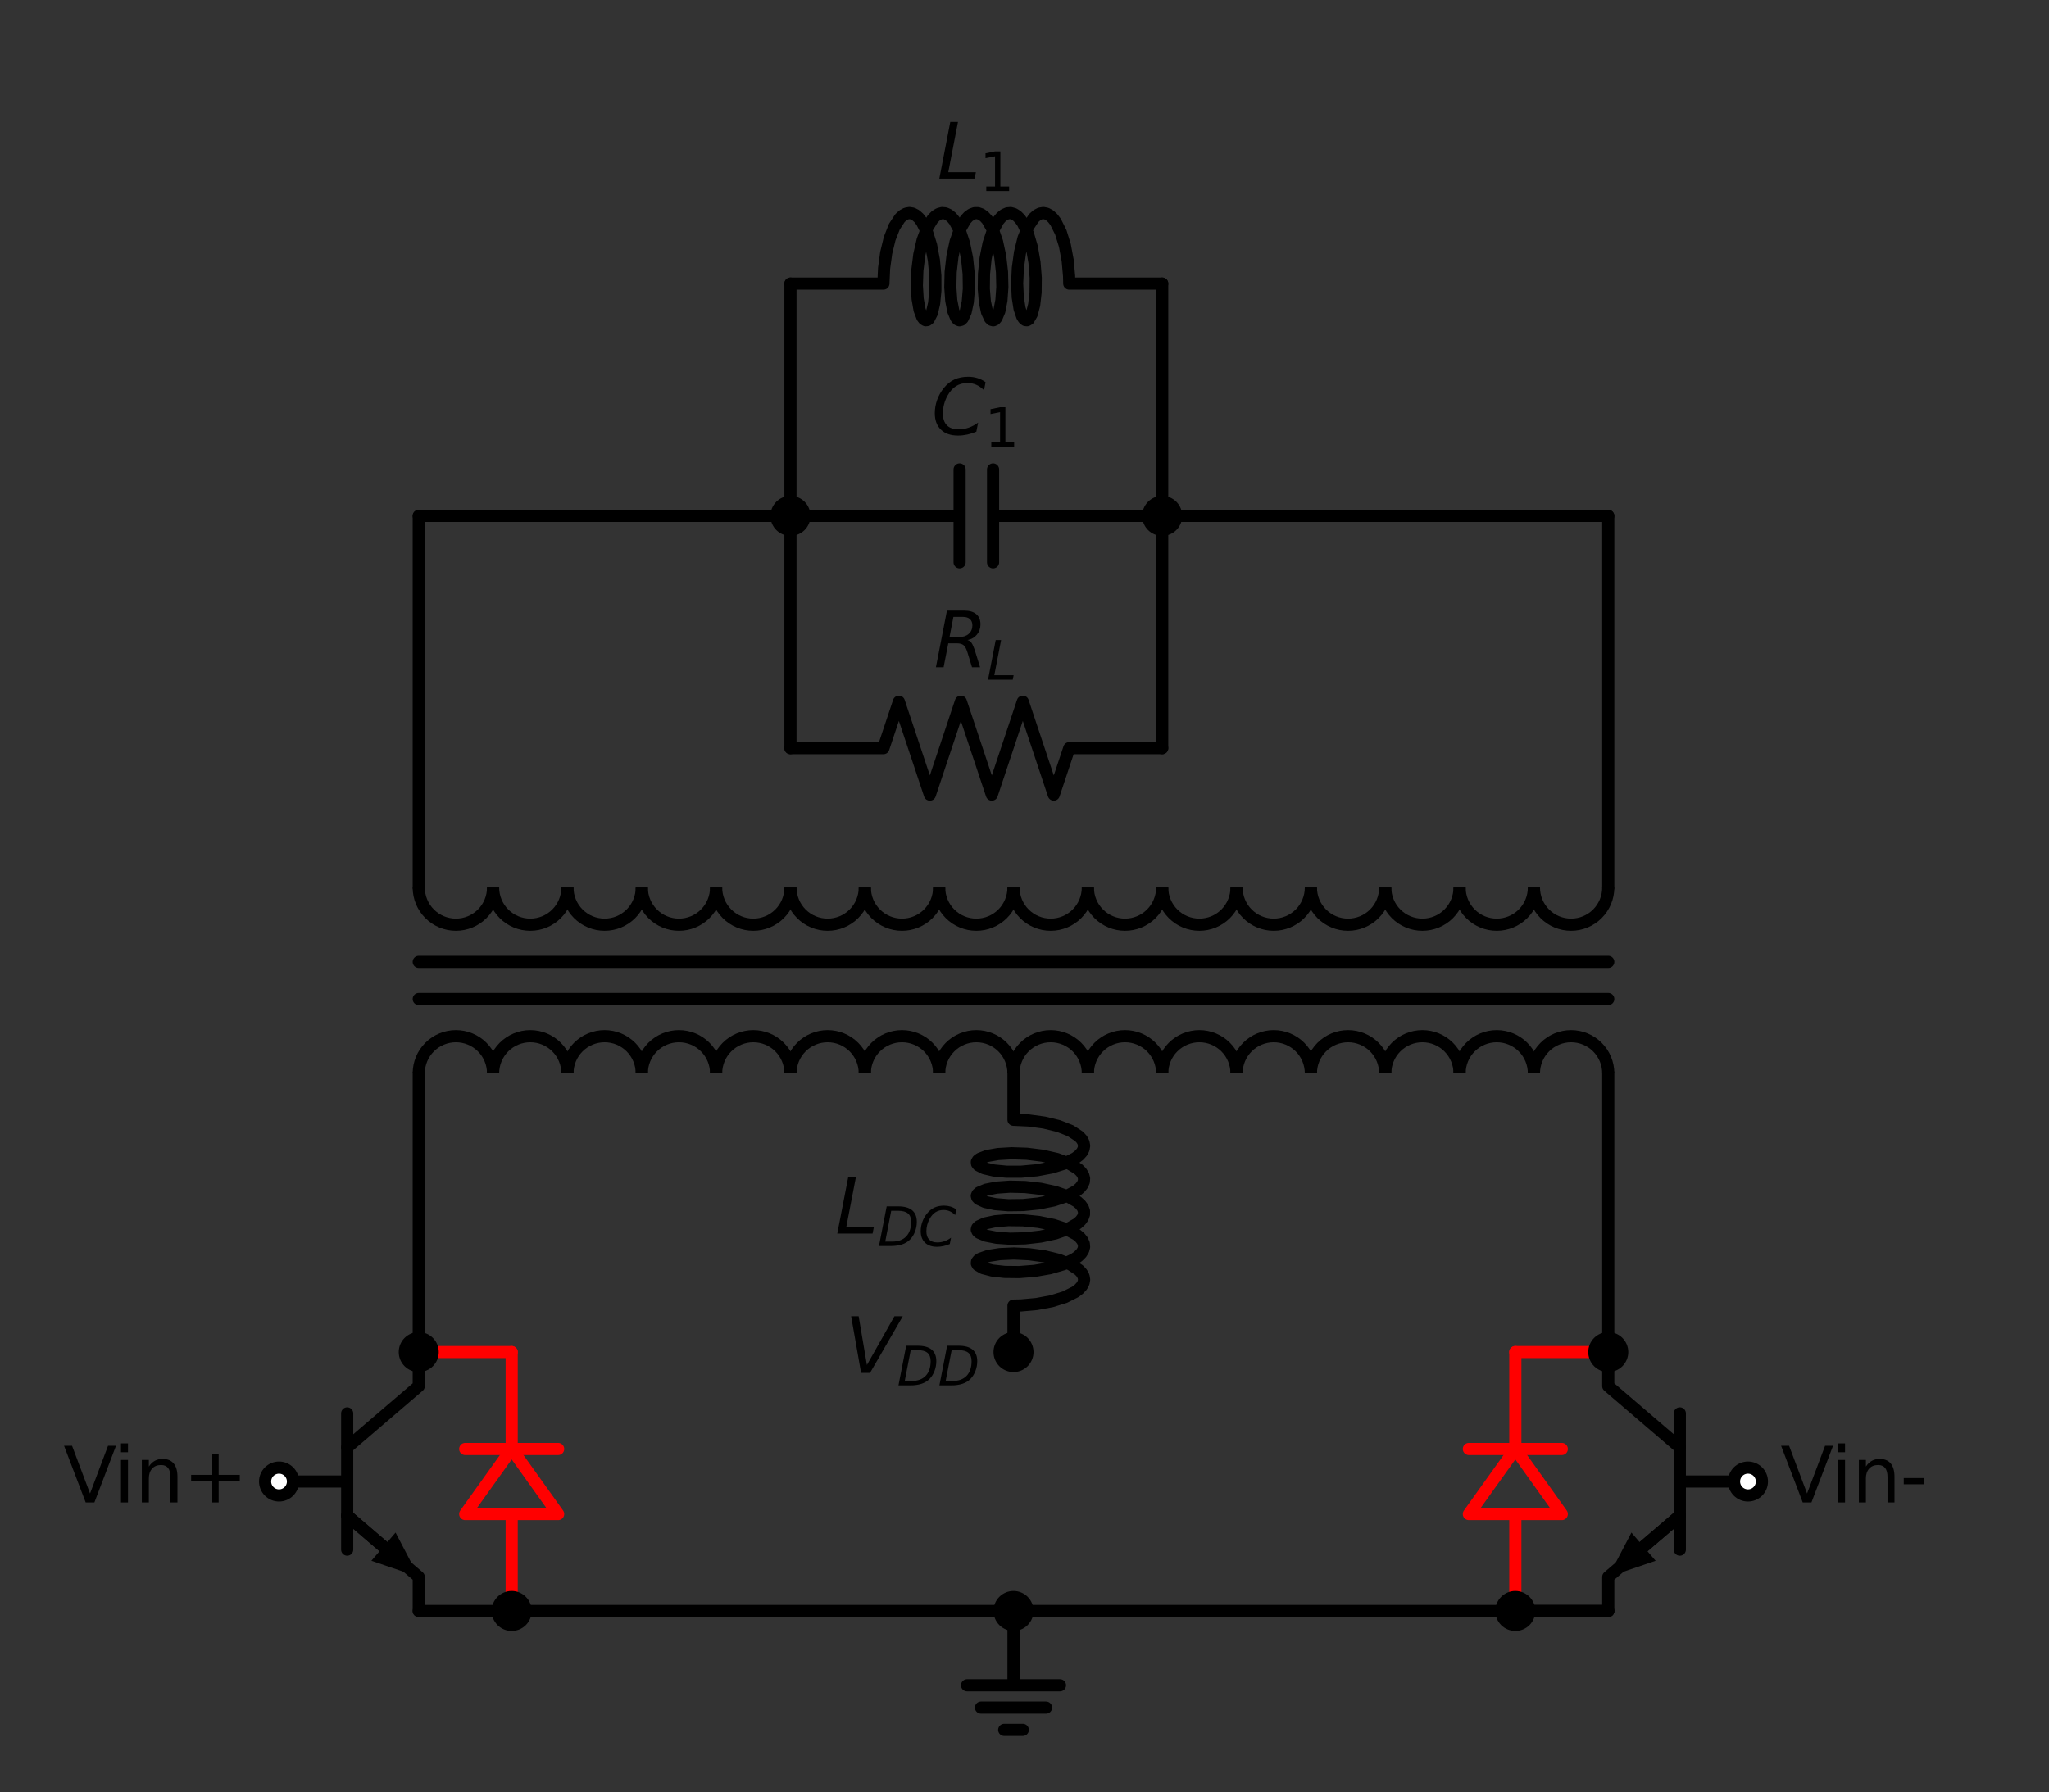 <?xml version="1.0" encoding="utf-8" standalone="no"?>
<!DOCTYPE svg PUBLIC "-//W3C//DTD SVG 1.1//EN"
  "http://www.w3.org/Graphics/SVG/1.1/DTD/svg11.dtd">
<svg xmlns:xlink="http://www.w3.org/1999/xlink" width="337.342pt" height="295.137pt" viewBox="0 0 337.342 295.137" xmlns="http://www.w3.org/2000/svg" version="1.1">
 <rect x="0" y="0" width="337.342" height="295.137" fill="#333333" stroke="none"/>
 <defs>
  <style type="text/css">*{stroke-linejoin: round; stroke-linecap: butt}</style>
 </defs>
 <g id="figure_1">
  <g id="patch_1">
   <path d="M 0 295.137 
L 337.342 295.137 
L 337.342 0 
L 0 0 
L 0 295.137 
z
" style="fill: none"/>
  </g>
  <g id="axes_1">
   <g id="patch_2">
    <path d="M 81.181 176.757 
C 81.181 175.135 80.535 173.577 79.388 172.43 
C 78.241 171.282 76.683 170.637 75.061 170.637 
C 73.438 170.637 71.88 171.282 70.733 172.43 
C 69.586 173.577 68.941 175.135 68.941 176.757 
" clip-path="url(#p45e9ea3344)" style="fill: none; stroke: #000000; stroke-width: 2; stroke-linejoin: miter"/>
   </g>
   <g id="patch_3">
    <path d="M 93.421 176.757 
C 93.421 175.135 92.775 173.577 91.628 172.43 
C 90.481 171.282 88.923 170.637 87.301 170.637 
C 85.678 170.637 84.12 171.282 82.973 172.43 
C 81.826 173.577 81.181 175.135 81.181 176.757 
" clip-path="url(#p45e9ea3344)" style="fill: none; stroke: #000000; stroke-width: 2; stroke-linejoin: miter"/>
   </g>
   <g id="patch_4">
    <path d="M 105.661 176.757 
C 105.661 175.135 105.015 173.577 103.868 172.43 
C 102.721 171.282 101.163 170.637 99.541 170.637 
C 97.918 170.637 96.36 171.282 95.213 172.43 
C 94.066 173.577 93.421 175.135 93.421 176.757 
" clip-path="url(#p45e9ea3344)" style="fill: none; stroke: #000000; stroke-width: 2; stroke-linejoin: miter"/>
   </g>
   <g id="patch_5">
    <path d="M 117.901 176.757 
C 117.901 175.135 117.255 173.577 116.108 172.43 
C 114.961 171.282 113.403 170.637 111.781 170.637 
C 110.158 170.637 108.6 171.282 107.453 172.43 
C 106.306 173.577 105.661 175.135 105.661 176.757 
" clip-path="url(#p45e9ea3344)" style="fill: none; stroke: #000000; stroke-width: 2; stroke-linejoin: miter"/>
   </g>
   <g id="patch_6">
    <path d="M 130.141 176.757 
C 130.141 175.135 129.495 173.577 128.348 172.43 
C 127.201 171.282 125.643 170.637 124.021 170.637 
C 122.398 170.637 120.84 171.282 119.693 172.43 
C 118.546 173.577 117.901 175.135 117.901 176.757 
" clip-path="url(#p45e9ea3344)" style="fill: none; stroke: #000000; stroke-width: 2; stroke-linejoin: miter"/>
   </g>
   <g id="patch_7">
    <path d="M 142.381 176.757 
C 142.381 175.135 141.735 173.577 140.588 172.43 
C 139.441 171.282 137.883 170.637 136.261 170.637 
C 134.638 170.637 133.08 171.282 131.933 172.43 
C 130.786 173.577 130.141 175.135 130.141 176.757 
" clip-path="url(#p45e9ea3344)" style="fill: none; stroke: #000000; stroke-width: 2; stroke-linejoin: miter"/>
   </g>
   <g id="patch_8">
    <path d="M 154.621 176.757 
C 154.621 175.135 153.975 173.577 152.828 172.43 
C 151.681 171.282 150.123 170.637 148.501 170.637 
C 146.878 170.637 145.32 171.282 144.173 172.43 
C 143.026 173.577 142.381 175.135 142.381 176.757 
" clip-path="url(#p45e9ea3344)" style="fill: none; stroke: #000000; stroke-width: 2; stroke-linejoin: miter"/>
   </g>
   <g id="patch_9">
    <path d="M 166.861 176.757 
C 166.861 175.135 166.215 173.577 165.068 172.43 
C 163.921 171.282 162.363 170.637 160.741 170.637 
C 159.118 170.637 157.56 171.282 156.413 172.43 
C 155.266 173.577 154.621 175.135 154.621 176.757 
" clip-path="url(#p45e9ea3344)" style="fill: none; stroke: #000000; stroke-width: 2; stroke-linejoin: miter"/>
   </g>
   <g id="patch_10">
    <path d="M 179.101 176.757 
C 179.101 175.135 178.455 173.577 177.308 172.43 
C 176.161 171.282 174.603 170.637 172.981 170.637 
C 171.358 170.637 169.8 171.282 168.653 172.43 
C 167.506 173.577 166.861 175.135 166.861 176.757 
" clip-path="url(#p45e9ea3344)" style="fill: none; stroke: #000000; stroke-width: 2; stroke-linejoin: miter"/>
   </g>
   <g id="patch_11">
    <path d="M 191.341 176.757 
C 191.341 175.135 190.695 173.577 189.548 172.43 
C 188.401 171.282 186.843 170.637 185.221 170.637 
C 183.598 170.637 182.04 171.282 180.893 172.43 
C 179.746 173.577 179.101 175.135 179.101 176.757 
" clip-path="url(#p45e9ea3344)" style="fill: none; stroke: #000000; stroke-width: 2; stroke-linejoin: miter"/>
   </g>
   <g id="patch_12">
    <path d="M 203.581 176.757 
C 203.581 175.135 202.935 173.577 201.788 172.43 
C 200.641 171.282 199.083 170.637 197.461 170.637 
C 195.838 170.637 194.28 171.282 193.133 172.43 
C 191.986 173.577 191.341 175.135 191.341 176.757 
" clip-path="url(#p45e9ea3344)" style="fill: none; stroke: #000000; stroke-width: 2; stroke-linejoin: miter"/>
   </g>
   <g id="patch_13">
    <path d="M 215.821 176.757 
C 215.821 175.135 215.175 173.577 214.028 172.43 
C 212.881 171.282 211.323 170.637 209.701 170.637 
C 208.078 170.637 206.52 171.282 205.373 172.43 
C 204.226 173.577 203.581 175.135 203.581 176.757 
" clip-path="url(#p45e9ea3344)" style="fill: none; stroke: #000000; stroke-width: 2; stroke-linejoin: miter"/>
   </g>
   <g id="patch_14">
    <path d="M 228.061 176.757 
C 228.061 175.135 227.415 173.577 226.268 172.43 
C 225.121 171.282 223.563 170.637 221.941 170.637 
C 220.318 170.637 218.76 171.282 217.613 172.43 
C 216.466 173.577 215.821 175.135 215.821 176.757 
" clip-path="url(#p45e9ea3344)" style="fill: none; stroke: #000000; stroke-width: 2; stroke-linejoin: miter"/>
   </g>
   <g id="patch_15">
    <path d="M 240.301 176.757 
C 240.301 175.135 239.655 173.577 238.508 172.43 
C 237.361 171.282 235.803 170.637 234.181 170.637 
C 232.558 170.637 231 171.282 229.853 172.43 
C 228.706 173.577 228.061 175.135 228.061 176.757 
" clip-path="url(#p45e9ea3344)" style="fill: none; stroke: #000000; stroke-width: 2; stroke-linejoin: miter"/>
   </g>
   <g id="patch_16">
    <path d="M 252.541 176.757 
C 252.541 175.135 251.895 173.577 250.748 172.43 
C 249.601 171.282 248.043 170.637 246.421 170.637 
C 244.798 170.637 243.24 171.282 242.093 172.43 
C 240.946 173.577 240.301 175.135 240.301 176.757 
" clip-path="url(#p45e9ea3344)" style="fill: none; stroke: #000000; stroke-width: 2; stroke-linejoin: miter"/>
   </g>
   <g id="patch_17">
    <path d="M 264.781 176.757 
C 264.781 175.135 264.135 173.577 262.988 172.43 
C 261.841 171.282 260.283 170.637 258.661 170.637 
C 257.038 170.637 255.48 171.282 254.333 172.43 
C 253.186 173.577 252.541 175.135 252.541 176.757 
" clip-path="url(#p45e9ea3344)" style="fill: none; stroke: #000000; stroke-width: 2; stroke-linejoin: miter"/>
   </g>
   <g id="patch_18">
    <path d="M 68.941 146.157 
C 68.941 147.78 69.586 149.337 70.733 150.485 
C 71.88 151.632 73.438 152.277 75.061 152.277 
C 76.683 152.277 78.241 151.632 79.388 150.485 
C 80.535 149.337 81.181 147.78 81.181 146.157 
" clip-path="url(#p45e9ea3344)" style="fill: none; stroke: #000000; stroke-width: 2; stroke-linejoin: miter"/>
   </g>
   <g id="patch_19">
    <path d="M 81.181 146.157 
C 81.181 147.78 81.826 149.337 82.973 150.485 
C 84.12 151.632 85.678 152.277 87.301 152.277 
C 88.923 152.277 90.481 151.632 91.628 150.485 
C 92.775 149.337 93.421 147.78 93.421 146.157 
" clip-path="url(#p45e9ea3344)" style="fill: none; stroke: #000000; stroke-width: 2; stroke-linejoin: miter"/>
   </g>
   <g id="patch_20">
    <path d="M 93.421 146.157 
C 93.421 147.78 94.066 149.337 95.213 150.485 
C 96.36 151.632 97.918 152.277 99.541 152.277 
C 101.163 152.277 102.721 151.632 103.868 150.485 
C 105.015 149.337 105.661 147.78 105.661 146.157 
" clip-path="url(#p45e9ea3344)" style="fill: none; stroke: #000000; stroke-width: 2; stroke-linejoin: miter"/>
   </g>
   <g id="patch_21">
    <path d="M 105.661 146.157 
C 105.661 147.78 106.306 149.337 107.453 150.485 
C 108.6 151.632 110.158 152.277 111.781 152.277 
C 113.403 152.277 114.961 151.632 116.108 150.485 
C 117.255 149.337 117.901 147.78 117.901 146.157 
" clip-path="url(#p45e9ea3344)" style="fill: none; stroke: #000000; stroke-width: 2; stroke-linejoin: miter"/>
   </g>
   <g id="patch_22">
    <path d="M 117.901 146.157 
C 117.901 147.78 118.546 149.337 119.693 150.485 
C 120.84 151.632 122.398 152.277 124.021 152.277 
C 125.643 152.277 127.201 151.632 128.348 150.485 
C 129.495 149.337 130.141 147.78 130.141 146.157 
" clip-path="url(#p45e9ea3344)" style="fill: none; stroke: #000000; stroke-width: 2; stroke-linejoin: miter"/>
   </g>
   <g id="patch_23">
    <path d="M 130.141 146.157 
C 130.141 147.78 130.786 149.337 131.933 150.485 
C 133.08 151.632 134.638 152.277 136.261 152.277 
C 137.883 152.277 139.441 151.632 140.588 150.485 
C 141.735 149.337 142.381 147.78 142.381 146.157 
" clip-path="url(#p45e9ea3344)" style="fill: none; stroke: #000000; stroke-width: 2; stroke-linejoin: miter"/>
   </g>
   <g id="patch_24">
    <path d="M 142.381 146.157 
C 142.381 147.78 143.026 149.337 144.173 150.485 
C 145.32 151.632 146.878 152.277 148.501 152.277 
C 150.123 152.277 151.681 151.632 152.828 150.485 
C 153.975 149.337 154.621 147.78 154.621 146.157 
" clip-path="url(#p45e9ea3344)" style="fill: none; stroke: #000000; stroke-width: 2; stroke-linejoin: miter"/>
   </g>
   <g id="patch_25">
    <path d="M 154.621 146.157 
C 154.621 147.78 155.266 149.337 156.413 150.485 
C 157.56 151.632 159.118 152.277 160.741 152.277 
C 162.363 152.277 163.921 151.632 165.068 150.485 
C 166.215 149.337 166.861 147.78 166.861 146.157 
" clip-path="url(#p45e9ea3344)" style="fill: none; stroke: #000000; stroke-width: 2; stroke-linejoin: miter"/>
   </g>
   <g id="patch_26">
    <path d="M 166.861 146.157 
C 166.861 147.78 167.506 149.337 168.653 150.485 
C 169.8 151.632 171.358 152.277 172.981 152.277 
C 174.603 152.277 176.161 151.632 177.308 150.485 
C 178.455 149.337 179.101 147.78 179.101 146.157 
" clip-path="url(#p45e9ea3344)" style="fill: none; stroke: #000000; stroke-width: 2; stroke-linejoin: miter"/>
   </g>
   <g id="patch_27">
    <path d="M 179.101 146.157 
C 179.101 147.78 179.746 149.337 180.893 150.485 
C 182.04 151.632 183.598 152.277 185.221 152.277 
C 186.843 152.277 188.401 151.632 189.548 150.485 
C 190.695 149.337 191.341 147.78 191.341 146.157 
" clip-path="url(#p45e9ea3344)" style="fill: none; stroke: #000000; stroke-width: 2; stroke-linejoin: miter"/>
   </g>
   <g id="patch_28">
    <path d="M 191.341 146.157 
C 191.341 147.78 191.986 149.337 193.133 150.485 
C 194.28 151.632 195.838 152.277 197.461 152.277 
C 199.083 152.277 200.641 151.632 201.788 150.485 
C 202.935 149.337 203.581 147.78 203.581 146.157 
" clip-path="url(#p45e9ea3344)" style="fill: none; stroke: #000000; stroke-width: 2; stroke-linejoin: miter"/>
   </g>
   <g id="patch_29">
    <path d="M 203.581 146.157 
C 203.581 147.78 204.226 149.337 205.373 150.485 
C 206.52 151.632 208.078 152.277 209.701 152.277 
C 211.323 152.277 212.881 151.632 214.028 150.485 
C 215.175 149.337 215.821 147.78 215.821 146.157 
" clip-path="url(#p45e9ea3344)" style="fill: none; stroke: #000000; stroke-width: 2; stroke-linejoin: miter"/>
   </g>
   <g id="patch_30">
    <path d="M 215.821 146.157 
C 215.821 147.78 216.466 149.337 217.613 150.485 
C 218.76 151.632 220.318 152.277 221.941 152.277 
C 223.563 152.277 225.121 151.632 226.268 150.485 
C 227.415 149.337 228.061 147.78 228.061 146.157 
" clip-path="url(#p45e9ea3344)" style="fill: none; stroke: #000000; stroke-width: 2; stroke-linejoin: miter"/>
   </g>
   <g id="patch_31">
    <path d="M 228.061 146.157 
C 228.061 147.78 228.706 149.337 229.853 150.485 
C 231 151.632 232.558 152.277 234.181 152.277 
C 235.803 152.277 237.361 151.632 238.508 150.485 
C 239.655 149.337 240.301 147.78 240.301 146.157 
" clip-path="url(#p45e9ea3344)" style="fill: none; stroke: #000000; stroke-width: 2; stroke-linejoin: miter"/>
   </g>
   <g id="patch_32">
    <path d="M 240.301 146.157 
C 240.301 147.78 240.946 149.337 242.093 150.485 
C 243.24 151.632 244.798 152.277 246.421 152.277 
C 248.043 152.277 249.601 151.632 250.748 150.485 
C 251.895 149.337 252.541 147.78 252.541 146.157 
" clip-path="url(#p45e9ea3344)" style="fill: none; stroke: #000000; stroke-width: 2; stroke-linejoin: miter"/>
   </g>
   <g id="patch_33">
    <path d="M 252.541 146.157 
C 252.541 147.78 253.186 149.337 254.333 150.485 
C 255.48 151.632 257.038 152.277 258.661 152.277 
C 260.283 152.277 261.841 151.632 262.988 150.485 
C 264.135 149.337 264.781 147.78 264.781 146.157 
" clip-path="url(#p45e9ea3344)" style="fill: none; stroke: #000000; stroke-width: 2; stroke-linejoin: miter"/>
   </g>
   <g id="patch_34">
    <path d="M 241.831 249.33 
L 249.481 238.62 
L 257.131 249.33 
L 241.831 249.33 
z
" clip-path="url(#p45e9ea3344)" style="fill: none; stroke: #ff0000; stroke-width: 2; stroke-linecap: round"/>
   </g>
   <g id="patch_35">
    <path d="M 76.591 249.33 
L 84.241 238.62 
L 91.891 249.33 
L 76.591 249.33 
z
" clip-path="url(#p45e9ea3344)" style="fill: none; stroke: #ff0000; stroke-width: 2; stroke-linecap: round"/>
   </g>
   <g id="line2d_1">
    <path d="M 68.941 164.517 
L 264.781 164.517 
" clip-path="url(#p45e9ea3344)" style="fill: none; stroke: #000000; stroke-width: 2; stroke-linecap: round"/>
   </g>
   <g id="line2d_2">
    <path d="M 68.941 158.397 
L 264.781 158.397 
" clip-path="url(#p45e9ea3344)" style="fill: none; stroke: #000000; stroke-width: 2; stroke-linecap: round"/>
   </g>
   <g id="line2d_3">
    <path d="M 68.941 146.157 
L 68.941 115.557 
L 68.941 84.957 
" clip-path="url(#p45e9ea3344)" style="fill: none; stroke: #000000; stroke-width: 2; stroke-linecap: round"/>
   </g>
   <g id="line2d_4">
    <path d="M 68.941 84.957 
L 99.541 84.957 
L 130.141 84.957 
" clip-path="url(#p45e9ea3344)" style="fill: none; stroke: #000000; stroke-width: 2; stroke-linecap: round"/>
   </g>
   <g id="line2d_5">
    <path d="M 130.141 84.957 
L 157.987 84.957 
M 157.987 77.307 
L 157.987 92.607 
M 163.495 77.307 
L 163.495 92.607 
M 163.495 84.957 
L 191.341 84.957 
" clip-path="url(#p45e9ea3344)" style="fill: none; stroke: #000000; stroke-width: 2; stroke-linecap: round"/>
   </g>
   <g id="line2d_6">
    <path d="M 130.141 84.957 
L 130.141 65.832 
L 130.141 46.707 
" clip-path="url(#p45e9ea3344)" style="fill: none; stroke: #000000; stroke-width: 2; stroke-linecap: round"/>
   </g>
   <g id="line2d_7">
    <path d="M 130.141 46.707 
L 145.441 46.707 
L 145.555 44.187 
L 145.901 41.645 
L 146.473 39.293 
L 147.242 37.329 
L 148.167 35.918 
L 148.67 35.458 
L 149.191 35.177 
L 149.72 35.08 
L 150.249 35.169 
L 150.77 35.443 
L 151.274 35.895 
L 151.754 36.516 
L 152.61 38.211 
L 153.29 40.383 
L 153.755 42.852 
L 153.99 45.411 
L 153.996 47.844 
L 153.793 49.947 
L 153.42 51.545 
L 152.93 52.503 
L 152.66 52.715 
L 152.384 52.741 
L 152.112 52.581 
L 151.851 52.239 
L 151.396 51.039 
L 151.079 49.241 
L 150.947 46.997 
L 151.034 44.495 
L 151.352 41.944 
L 151.898 39.558 
L 152.646 37.538 
L 153.555 36.053 
L 154.053 35.552 
L 154.57 35.228 
L 155.098 35.086 
L 155.627 35.131 
L 156.151 35.361 
L 156.66 35.771 
L 157.146 36.353 
L 158.021 37.979 
L 158.724 40.104 
L 159.217 42.548 
L 159.479 45.107 
L 159.512 47.566 
L 159.332 49.719 
L 158.977 51.385 
L 158.497 52.425 
L 158.23 52.681 
L 157.955 52.752 
L 157.681 52.636 
L 157.417 52.337 
L 156.949 51.216 
L 156.613 49.483 
L 156.457 47.284 
L 156.516 44.801 
L 156.807 42.245 
L 157.326 39.828 
L 158.052 37.755 
L 158.944 36.198 
L 159.436 35.657 
L 159.95 35.289 
L 160.476 35.103 
L 161.006 35.103 
L 161.532 35.289 
L 162.045 35.657 
L 162.537 36.198 
L 163.43 37.755 
L 164.155 39.828 
L 164.674 42.245 
L 164.965 44.801 
L 165.024 47.284 
L 164.869 49.483 
L 164.532 51.216 
L 164.064 52.337 
L 163.8 52.636 
L 163.526 52.752 
L 163.251 52.681 
L 162.984 52.425 
L 162.504 51.385 
L 162.149 49.719 
L 161.97 47.566 
L 162.002 45.107 
L 162.265 42.548 
L 162.757 40.104 
L 163.46 37.979 
L 164.335 36.353 
L 164.821 35.771 
L 165.33 35.361 
L 165.854 35.131 
L 166.384 35.086 
L 166.911 35.228 
L 167.428 35.552 
L 167.926 36.053 
L 168.398 36.72 
L 169.232 38.491 
L 169.883 40.717 
L 170.317 43.212 
L 170.519 45.765 
L 170.494 48.164 
L 170.264 50.206 
L 169.871 51.721 
L 169.369 52.581 
L 169.097 52.741 
L 168.822 52.715 
L 168.552 52.503 
L 168.295 52.111 
L 167.856 50.819 
L 167.563 48.948 
L 167.46 46.656 
L 167.579 44.134 
L 167.93 41.593 
L 168.506 39.248 
L 169.28 37.294 
L 170.207 35.895 
L 170.712 35.443 
L 171.232 35.169 
L 171.762 35.08 
L 172.29 35.177 
L 172.811 35.458 
L 173.314 35.918 
L 173.793 36.546 
L 174.646 38.252 
L 175.321 40.433 
L 175.782 42.906 
L 176.012 45.464 
L 176.041 46.707 
L 191.341 46.707 
L 191.341 46.707 
" clip-path="url(#p45e9ea3344)" style="fill: none; stroke: #000000; stroke-width: 2; stroke-linecap: round"/>
   </g>
   <g id="line2d_8">
    <path d="M 191.341 46.707 
L 191.341 65.832 
L 191.341 84.957 
" clip-path="url(#p45e9ea3344)" style="fill: none; stroke: #000000; stroke-width: 2; stroke-linecap: round"/>
   </g>
   <g id="line2d_9">
    <path d="M 130.141 84.957 
L 130.141 104.082 
L 130.141 123.207 
" clip-path="url(#p45e9ea3344)" style="fill: none; stroke: #000000; stroke-width: 2; stroke-linecap: round"/>
   </g>
   <g id="line2d_10">
    <path d="M 130.141 123.207 
L 145.441 123.207 
L 147.991 115.557 
L 153.091 130.857 
L 158.191 115.557 
L 163.291 130.857 
L 168.391 115.557 
L 173.491 130.857 
L 176.041 123.207 
L 191.341 123.207 
" clip-path="url(#p45e9ea3344)" style="fill: none; stroke: #000000; stroke-width: 2; stroke-linecap: round"/>
   </g>
   <g id="line2d_11">
    <path d="M 191.341 123.207 
L 191.341 104.082 
L 191.341 84.957 
" clip-path="url(#p45e9ea3344)" style="fill: none; stroke: #000000; stroke-width: 2; stroke-linecap: round"/>
   </g>
   <g id="line2d_12">
    <path d="M 191.341 84.957 
L 228.061 84.957 
L 264.781 84.957 
" clip-path="url(#p45e9ea3344)" style="fill: none; stroke: #000000; stroke-width: 2; stroke-linecap: round"/>
   </g>
   <g id="line2d_13">
    <path d="M 264.781 84.957 
L 264.781 115.557 
L 264.781 146.157 
" clip-path="url(#p45e9ea3344)" style="fill: none; stroke: #000000; stroke-width: 2; stroke-linecap: round"/>
   </g>
   <g id="line2d_14">
    <path d="M 166.861 176.757 
L 166.861 184.407 
L 169.38 184.521 
L 171.922 184.868 
L 174.274 185.439 
L 176.238 186.209 
L 177.65 187.133 
L 178.109 187.637 
L 178.391 188.157 
L 178.488 188.686 
L 178.398 189.215 
L 178.125 189.736 
L 177.673 190.24 
L 177.051 190.72 
L 175.357 191.577 
L 173.184 192.256 
L 170.715 192.722 
L 168.157 192.957 
L 165.724 192.962 
L 163.62 192.759 
L 162.023 192.386 
L 161.064 191.896 
L 160.853 191.626 
L 160.827 191.351 
L 160.986 191.078 
L 161.329 190.817 
L 162.529 190.362 
L 164.326 190.045 
L 166.571 189.914 
L 169.073 190 
L 171.624 190.319 
L 174.009 190.864 
L 176.029 191.612 
L 177.514 192.521 
L 178.015 193.019 
L 178.34 193.536 
L 178.481 194.064 
L 178.437 194.594 
L 178.207 195.117 
L 177.797 195.626 
L 177.215 196.113 
L 175.588 196.988 
L 173.464 197.69 
L 171.02 198.183 
L 168.461 198.446 
L 166.002 198.478 
L 163.849 198.298 
L 162.182 197.943 
L 161.142 197.464 
L 160.887 197.196 
L 160.816 196.922 
L 160.931 196.648 
L 161.23 196.383 
L 162.351 195.916 
L 164.084 195.579 
L 166.284 195.423 
L 168.766 195.482 
L 171.323 195.773 
L 173.739 196.293 
L 175.813 197.018 
L 177.369 197.91 
L 177.911 198.403 
L 178.279 198.916 
L 178.464 199.442 
L 178.464 199.972 
L 178.279 200.498 
L 177.911 201.011 
L 177.369 201.504 
L 175.813 202.396 
L 173.739 203.122 
L 171.323 203.641 
L 168.766 203.932 
L 166.284 203.991 
L 164.084 203.835 
L 162.351 203.498 
L 161.23 203.031 
L 160.931 202.766 
L 160.816 202.493 
L 160.887 202.218 
L 161.142 201.95 
L 162.182 201.471 
L 163.849 201.116 
L 166.002 200.936 
L 168.461 200.968 
L 171.02 201.231 
L 173.464 201.724 
L 175.588 202.426 
L 177.215 203.301 
L 177.797 203.788 
L 178.207 204.297 
L 178.437 204.82 
L 178.481 205.35 
L 178.34 205.878 
L 178.015 206.395 
L 177.514 206.893 
L 176.848 207.364 
L 175.077 208.199 
L 172.85 208.85 
L 170.356 209.284 
L 167.802 209.486 
L 165.404 209.46 
L 163.361 209.231 
L 161.847 208.838 
L 160.986 208.336 
L 160.827 208.063 
L 160.853 207.788 
L 161.064 207.518 
L 161.457 207.262 
L 162.749 206.823 
L 164.619 206.529 
L 166.912 206.427 
L 169.434 206.546 
L 171.974 206.897 
L 174.32 207.473 
L 176.274 208.246 
L 177.673 209.174 
L 178.125 209.678 
L 178.398 210.199 
L 178.488 210.728 
L 178.391 211.257 
L 178.109 211.777 
L 177.65 212.281 
L 177.022 212.759 
L 175.316 213.613 
L 173.135 214.288 
L 170.662 214.749 
L 168.104 214.979 
L 166.861 215.007 
L 166.861 222.657 
L 166.861 222.657 
" clip-path="url(#p45e9ea3344)" style="fill: none; stroke: #000000; stroke-width: 2; stroke-linecap: round"/>
   </g>
   <g id="line2d_15">
    <path d="M 68.941 176.757 
L 68.941 199.707 
L 68.941 222.657 
" clip-path="url(#p45e9ea3344)" style="fill: none; stroke: #000000; stroke-width: 2; stroke-linecap: round"/>
   </g>
   <g id="line2d_16">
    <path d="M 45.94 243.975 
L 57.16 243.975 
" clip-path="url(#p45e9ea3344)" style="fill: none; stroke: #000000; stroke-width: 2; stroke-linecap: round"/>
   </g>
   <g id="line2d_17">
    <path d="M 57.16 232.755 
L 57.16 255.195 
" clip-path="url(#p45e9ea3344)" style="fill: none; stroke: #000000; stroke-width: 2; stroke-linecap: round"/>
   </g>
   <g id="line2d_18">
    <path d="M 57.16 238.365 
L 68.941 228.267 
L 68.941 222.657 
" clip-path="url(#p45e9ea3344)" style="fill: none; stroke: #000000; stroke-width: 2; stroke-linecap: round"/>
   </g>
   <g id="line2d_19">
    <path d="M 57.16 249.585 
L 68.941 259.683 
L 68.941 265.293 
" clip-path="url(#p45e9ea3344)" style="fill: none; stroke: #000000; stroke-width: 2; stroke-linecap: round"/>
   </g>
   <g id="line2d_20">
    <path d="M 57.16 249.585 
L 63.132 254.704 
" clip-path="url(#p45e9ea3344)" style="fill: none; stroke: #000000; stroke-width: 2; stroke-linecap: round"/>
   </g>
   <g id="patch_36">
    <path d="M 65.124 252.381 
L 68.941 259.683 
L 61.141 257.028 
z
" clip-path="url(#p45e9ea3344)"/>
   </g>
   <g id="line2d_21">
    <path d="M 264.781 176.757 
L 264.781 199.707 
L 264.781 222.657 
" clip-path="url(#p45e9ea3344)" style="fill: none; stroke: #000000; stroke-width: 2; stroke-linecap: round"/>
   </g>
   <g id="line2d_22">
    <path d="M 287.782 243.975 
L 276.562 243.975 
" clip-path="url(#p45e9ea3344)" style="fill: none; stroke: #000000; stroke-width: 2; stroke-linecap: round"/>
   </g>
   <g id="line2d_23">
    <path d="M 276.562 232.755 
L 276.562 255.195 
" clip-path="url(#p45e9ea3344)" style="fill: none; stroke: #000000; stroke-width: 2; stroke-linecap: round"/>
   </g>
   <g id="line2d_24">
    <path d="M 276.562 238.365 
L 264.781 228.267 
L 264.781 222.657 
" clip-path="url(#p45e9ea3344)" style="fill: none; stroke: #000000; stroke-width: 2; stroke-linecap: round"/>
   </g>
   <g id="line2d_25">
    <path d="M 276.562 249.585 
L 264.781 259.683 
L 264.781 265.293 
" clip-path="url(#p45e9ea3344)" style="fill: none; stroke: #000000; stroke-width: 2; stroke-linecap: round"/>
   </g>
   <g id="line2d_26">
    <path d="M 276.562 249.585 
L 270.589 254.704 
" clip-path="url(#p45e9ea3344)" style="fill: none; stroke: #000000; stroke-width: 2; stroke-linecap: round"/>
   </g>
   <g id="patch_37">
    <path d="M 272.58 257.028 
L 264.781 259.683 
L 268.597 252.381 
z
" clip-path="url(#p45e9ea3344)"/>
   </g>
   <g id="line2d_27">
    <path d="M 264.781 265.293 
L 257.131 265.293 
L 249.481 265.293 
" clip-path="url(#p45e9ea3344)" style="fill: none; stroke: #000000; stroke-width: 2; stroke-linecap: round"/>
   </g>
   <g id="line2d_28">
    <path d="M 249.481 265.293 
L 249.481 249.33 
M 241.831 238.62 
L 257.131 238.62 
M 249.481 238.62 
L 249.481 222.657 
" clip-path="url(#p45e9ea3344)" style="fill: none; stroke: #ff0000; stroke-width: 2; stroke-linecap: round"/>
   </g>
   <g id="line2d_29">
    <path d="M 249.481 222.657 
L 257.131 222.657 
L 264.781 222.657 
" clip-path="url(#p45e9ea3344)" style="fill: none; stroke: #ff0000; stroke-width: 2; stroke-linecap: round"/>
   </g>
   <g id="line2d_30">
    <path d="M 264.781 265.293 
L 215.821 265.293 
L 166.861 265.293 
" clip-path="url(#p45e9ea3344)" style="fill: none; stroke: #000000; stroke-width: 2; stroke-linecap: round"/>
   </g>
   <g id="line2d_31">
    <path d="M 166.861 265.293 
L 166.861 277.533 
L 159.211 277.533 
L 174.511 277.533 
M 161.506 281.205 
L 172.216 281.205 
M 165.331 284.877 
L 168.391 284.877 
" clip-path="url(#p45e9ea3344)" style="fill: none; stroke: #000000; stroke-width: 2; stroke-linecap: round"/>
   </g>
   <g id="line2d_32">
    <path d="M 166.861 265.293 
L 117.901 265.293 
L 68.941 265.293 
" clip-path="url(#p45e9ea3344)" style="fill: none; stroke: #000000; stroke-width: 2; stroke-linecap: round"/>
   </g>
   <g id="line2d_33">
    <path d="M 84.241 265.293 
L 84.241 249.33 
M 76.591 238.62 
L 91.891 238.62 
M 84.241 238.62 
L 84.241 222.657 
" clip-path="url(#p45e9ea3344)" style="fill: none; stroke: #ff0000; stroke-width: 2; stroke-linecap: round"/>
   </g>
   <g id="line2d_34">
    <path d="M 84.241 222.657 
L 76.591 222.657 
L 68.941 222.657 
" clip-path="url(#p45e9ea3344)" style="fill: none; stroke: #ff0000; stroke-width: 2; stroke-linecap: round"/>
   </g>
   <g id="text_1">
    <g clip-path="url(#p45e9ea3344)">
     <!-- $C_1$ -->
     <g transform="translate(153.366 71.647)scale(0.125 -0.125)">
      <defs>
       <path id="DejaVuSans-Oblique-43" d="M 4447 4306 
L 4319 3641 
Q 4019 3944 3683 4091 
Q 3347 4238 2956 4238 
Q 2422 4238 2017 3981 
Q 1613 3725 1319 3200 
Q 1131 2863 1032 2486 
Q 934 2109 934 1728 
Q 934 1091 1264 756 
Q 1594 422 2222 422 
Q 2656 422 3056 561 
Q 3456 700 3834 978 
L 3688 231 
Q 3316 72 2936 -9 
Q 2556 -91 2175 -91 
Q 1278 -91 773 396 
Q 269 884 269 1753 
Q 269 2309 461 2846 
Q 653 3384 1013 3828 
Q 1394 4300 1883 4525 
Q 2372 4750 3022 4750 
Q 3422 4750 3780 4639 
Q 4138 4528 4447 4306 
z
" transform="scale(0.016)"/>
       <path id="DejaVuSans-31" d="M 794 531 
L 1825 531 
L 1825 4091 
L 703 3866 
L 703 4441 
L 1819 4666 
L 2450 4666 
L 2450 531 
L 3481 531 
L 3481 0 
L 794 0 
L 794 531 
z
" transform="scale(0.016)"/>
      </defs>
      <use xlink:href="#DejaVuSans-Oblique-43" transform="translate(0 0.781)"/>
      <use xlink:href="#DejaVuSans-31" transform="translate(69.824 -15.625)scale(0.7)"/>
     </g>
    </g>
   </g>
   <g id="text_2">
    <g clip-path="url(#p45e9ea3344)">
     <!-- $L_1$ -->
     <g transform="translate(154.303 29.42)scale(0.125 -0.125)">
      <defs>
       <path id="DejaVuSans-Oblique-4c" d="M 1075 4666 
L 1709 4666 
L 909 525 
L 3181 525 
L 3078 0 
L 172 0 
L 1075 4666 
z
" transform="scale(0.016)"/>
      </defs>
      <use xlink:href="#DejaVuSans-Oblique-4c" transform="translate(0 0.094)"/>
      <use xlink:href="#DejaVuSans-31" transform="translate(55.713 -16.312)scale(0.7)"/>
     </g>
    </g>
   </g>
   <g id="text_3">
    <g clip-path="url(#p45e9ea3344)">
     <!-- $R_L$ -->
     <g transform="translate(153.741 109.897)scale(0.125 -0.125)">
      <defs>
       <path id="DejaVuSans-Oblique-52" d="M 1613 4147 
L 1294 2491 
L 2106 2491 
Q 2584 2491 2879 2755 
Q 3175 3019 3175 3444 
Q 3175 3784 2976 3965 
Q 2778 4147 2406 4147 
L 1613 4147 
z
M 2772 2241 
Q 2972 2194 3105 2009 
Q 3238 1825 3413 1275 
L 3809 0 
L 3144 0 
L 2778 1197 
Q 2638 1659 2453 1815 
Q 2269 1972 1888 1972 
L 1191 1972 
L 806 0 
L 172 0 
L 1081 4666 
L 2503 4666 
Q 3150 4666 3495 4373 
Q 3841 4081 3841 3531 
Q 3841 3044 3547 2687 
Q 3253 2331 2772 2241 
z
" transform="scale(0.016)"/>
      </defs>
      <use xlink:href="#DejaVuSans-Oblique-52" transform="translate(0 0.094)"/>
      <use xlink:href="#DejaVuSans-Oblique-4c" transform="translate(69.482 -16.312)scale(0.7)"/>
     </g>
    </g>
   </g>
   <g id="text_4">
    <g clip-path="url(#p45e9ea3344)">
     <!-- $L_{DC}$ -->
     <g transform="translate(137.506 203.156)scale(0.125 -0.125)">
      <defs>
       <path id="DejaVuSans-Oblique-44" d="M 1081 4666 
L 2438 4666 
Q 3519 4666 4070 4208 
Q 4622 3750 4622 2847 
Q 4622 2250 4412 1698 
Q 4203 1147 3834 769 
Q 3463 381 2891 190 
Q 2319 0 1538 0 
L 172 0 
L 1081 4666 
z
M 1613 4147 
L 909 519 
L 1734 519 
Q 2794 519 3375 1128 
Q 3956 1738 3956 2847 
Q 3956 3519 3581 3833 
Q 3206 4147 2406 4147 
L 1613 4147 
z
" transform="scale(0.016)"/>
      </defs>
      <use xlink:href="#DejaVuSans-Oblique-4c" transform="translate(0 0.094)"/>
      <use xlink:href="#DejaVuSans-Oblique-44" transform="translate(55.713 -16.312)scale(0.7)"/>
      <use xlink:href="#DejaVuSans-Oblique-43" transform="translate(109.614 -16.312)scale(0.7)"/>
     </g>
    </g>
   </g>
   <g id="patch_38">
    <path d="M 130.141 87.252 
C 130.749 87.252 131.333 87.01 131.763 86.58 
C 132.194 86.149 132.436 85.566 132.436 84.957 
C 132.436 84.348 132.194 83.765 131.763 83.334 
C 131.333 82.904 130.749 82.662 130.141 82.662 
C 129.532 82.662 128.948 82.904 128.518 83.334 
C 128.087 83.765 127.846 84.348 127.846 84.957 
C 127.846 85.566 128.087 86.149 128.518 86.58 
C 128.948 87.01 129.532 87.252 130.141 87.252 
z
" clip-path="url(#p45e9ea3344)" style="stroke: #000000; stroke-width: 2; stroke-linejoin: miter"/>
   </g>
   <g id="patch_39">
    <path d="M 191.341 87.252 
C 191.949 87.252 192.533 87.01 192.963 86.58 
C 193.394 86.149 193.636 85.566 193.636 84.957 
C 193.636 84.348 193.394 83.765 192.963 83.334 
C 192.533 82.904 191.949 82.662 191.341 82.662 
C 190.732 82.662 190.148 82.904 189.718 83.334 
C 189.287 83.765 189.046 84.348 189.046 84.957 
C 189.046 85.566 189.287 86.149 189.718 86.58 
C 190.148 87.01 190.732 87.252 191.341 87.252 
z
" clip-path="url(#p45e9ea3344)" style="stroke: #000000; stroke-width: 2; stroke-linejoin: miter"/>
   </g>
   <g id="patch_40">
    <path d="M 166.861 224.952 
C 167.469 224.952 168.053 224.71 168.483 224.28 
C 168.914 223.849 169.156 223.266 169.156 222.657 
C 169.156 222.048 168.914 221.465 168.483 221.034 
C 168.053 220.604 167.469 220.362 166.861 220.362 
C 166.252 220.362 165.668 220.604 165.238 221.034 
C 164.807 221.465 164.566 222.048 164.566 222.657 
C 164.566 223.266 164.807 223.849 165.238 224.28 
C 165.668 224.71 166.252 224.952 166.861 224.952 
z
" clip-path="url(#p45e9ea3344)" style="stroke: #000000; stroke-width: 2; stroke-linejoin: miter"/>
   </g>
   <g id="text_5">
    <g clip-path="url(#p45e9ea3344)">
     <!-- $V_{DD}$ -->
     <g transform="translate(139.131 226.106)scale(0.125 -0.125)">
      <defs>
       <path id="DejaVuSans-Oblique-56" d="M 1319 0 
L 500 4666 
L 1119 4666 
L 1797 653 
L 4063 4666 
L 4750 4666 
L 2053 0 
L 1319 0 
z
" transform="scale(0.016)"/>
      </defs>
      <use xlink:href="#DejaVuSans-Oblique-56" transform="translate(0 0.094)"/>
      <use xlink:href="#DejaVuSans-Oblique-44" transform="translate(68.408 -16.312)scale(0.7)"/>
      <use xlink:href="#DejaVuSans-Oblique-44" transform="translate(122.31 -16.312)scale(0.7)"/>
     </g>
    </g>
   </g>
   <g id="patch_41">
    <path d="M 249.481 267.588 
C 250.089 267.588 250.673 267.346 251.103 266.916 
C 251.534 266.485 251.776 265.902 251.776 265.293 
C 251.776 264.684 251.534 264.101 251.103 263.67 
C 250.673 263.24 250.089 262.998 249.481 262.998 
C 248.872 262.998 248.288 263.24 247.858 263.67 
C 247.427 264.101 247.186 264.684 247.186 265.293 
C 247.186 265.902 247.427 266.485 247.858 266.916 
C 248.288 267.346 248.872 267.588 249.481 267.588 
z
" clip-path="url(#p45e9ea3344)" style="stroke: #000000; stroke-width: 2; stroke-linejoin: miter"/>
   </g>
   <g id="patch_42">
    <path d="M 264.781 224.952 
C 265.389 224.952 265.973 224.71 266.403 224.28 
C 266.834 223.849 267.076 223.266 267.076 222.657 
C 267.076 222.048 266.834 221.465 266.403 221.034 
C 265.973 220.604 265.389 220.362 264.781 220.362 
C 264.172 220.362 263.588 220.604 263.158 221.034 
C 262.727 221.465 262.486 222.048 262.486 222.657 
C 262.486 223.266 262.727 223.849 263.158 224.28 
C 263.588 224.71 264.172 224.952 264.781 224.952 
z
" clip-path="url(#p45e9ea3344)" style="stroke: #000000; stroke-width: 2; stroke-linejoin: miter"/>
   </g>
   <g id="patch_43">
    <path d="M 166.861 267.588 
C 167.469 267.588 168.053 267.346 168.483 266.916 
C 168.914 266.485 169.156 265.902 169.156 265.293 
C 169.156 264.684 168.914 264.101 168.483 263.67 
C 168.053 263.24 167.469 262.998 166.861 262.998 
C 166.252 262.998 165.668 263.24 165.238 263.67 
C 164.807 264.101 164.566 264.684 164.566 265.293 
C 164.566 265.902 164.807 266.485 165.238 266.916 
C 165.668 267.346 166.252 267.588 166.861 267.588 
z
" clip-path="url(#p45e9ea3344)" style="stroke: #000000; stroke-width: 2; stroke-linejoin: miter"/>
   </g>
   <g id="patch_44">
    <path d="M 84.241 267.588 
C 84.849 267.588 85.433 267.346 85.863 266.916 
C 86.294 266.485 86.536 265.902 86.536 265.293 
C 86.536 264.684 86.294 264.101 85.863 263.67 
C 85.433 263.24 84.849 262.998 84.241 262.998 
C 83.632 262.998 83.048 263.24 82.618 263.67 
C 82.187 264.101 81.946 264.684 81.946 265.293 
C 81.946 265.902 82.187 266.485 82.618 266.916 
C 83.048 267.346 83.632 267.588 84.241 267.588 
z
" clip-path="url(#p45e9ea3344)" style="stroke: #000000; stroke-width: 2; stroke-linejoin: miter"/>
   </g>
   <g id="patch_45">
    <path d="M 68.941 224.952 
C 69.549 224.952 70.133 224.71 70.563 224.28 
C 70.994 223.849 71.236 223.266 71.236 222.657 
C 71.236 222.048 70.994 221.465 70.563 221.034 
C 70.133 220.604 69.549 220.362 68.941 220.362 
C 68.332 220.362 67.748 220.604 67.318 221.034 
C 66.887 221.465 66.646 222.048 66.646 222.657 
C 66.646 223.266 66.887 223.849 67.318 224.28 
C 67.748 224.71 68.332 224.952 68.941 224.952 
z
" clip-path="url(#p45e9ea3344)" style="stroke: #000000; stroke-width: 2; stroke-linejoin: miter"/>
   </g>
   <g id="patch_46">
    <path d="M 45.94 246.27 
C 46.548 246.27 47.132 246.028 47.562 245.598 
C 47.993 245.167 48.235 244.584 48.235 243.975 
C 48.235 243.366 47.993 242.783 47.562 242.352 
C 47.132 241.922 46.548 241.68 45.94 241.68 
C 45.331 241.68 44.747 241.922 44.317 242.352 
C 43.886 242.783 43.645 243.366 43.645 243.975 
C 43.645 244.584 43.886 245.167 44.317 245.598 
C 44.747 246.028 45.331 246.27 45.94 246.27 
z
" clip-path="url(#p45e9ea3344)" style="fill: #ffffff; stroke: #000000; stroke-width: 2; stroke-linejoin: miter"/>
   </g>
   <g id="text_6">
    <g clip-path="url(#p45e9ea3344)">
     <!-- Vin+ -->
     <g transform="translate(10.446 247.424)scale(0.125 -0.125)">
      <defs>
       <path id="DejaVuSans-56" d="M 1831 0 
L 50 4666 
L 709 4666 
L 2188 738 
L 3669 4666 
L 4325 4666 
L 2547 0 
L 1831 0 
z
" transform="scale(0.016)"/>
       <path id="DejaVuSans-69" d="M 603 3500 
L 1178 3500 
L 1178 0 
L 603 0 
L 603 3500 
z
M 603 4863 
L 1178 4863 
L 1178 4134 
L 603 4134 
L 603 4863 
z
" transform="scale(0.016)"/>
       <path id="DejaVuSans-6e" d="M 3513 2113 
L 3513 0 
L 2938 0 
L 2938 2094 
Q 2938 2591 2744 2837 
Q 2550 3084 2163 3084 
Q 1697 3084 1428 2787 
Q 1159 2491 1159 1978 
L 1159 0 
L 581 0 
L 581 3500 
L 1159 3500 
L 1159 2956 
Q 1366 3272 1645 3428 
Q 1925 3584 2291 3584 
Q 2894 3584 3203 3211 
Q 3513 2838 3513 2113 
z
" transform="scale(0.016)"/>
       <path id="DejaVuSans-2b" d="M 2944 4013 
L 2944 2272 
L 4684 2272 
L 4684 1741 
L 2944 1741 
L 2944 0 
L 2419 0 
L 2419 1741 
L 678 1741 
L 678 2272 
L 2419 2272 
L 2419 4013 
L 2944 4013 
z
" transform="scale(0.016)"/>
      </defs>
      <use xlink:href="#DejaVuSans-56"/>
      <use xlink:href="#DejaVuSans-69" x="66.158"/>
      <use xlink:href="#DejaVuSans-6e" x="93.941"/>
      <use xlink:href="#DejaVuSans-2b" x="157.32"/>
     </g>
    </g>
   </g>
   <g id="patch_47">
    <path d="M 287.782 246.27 
C 288.39 246.27 288.974 246.028 289.404 245.598 
C 289.835 245.167 290.077 244.584 290.077 243.975 
C 290.077 243.366 289.835 242.783 289.404 242.352 
C 288.974 241.922 288.39 241.68 287.782 241.68 
C 287.173 241.68 286.589 241.922 286.159 242.352 
C 285.728 242.783 285.487 243.366 285.487 243.975 
C 285.487 244.584 285.728 245.167 286.159 245.598 
C 286.589 246.028 287.173 246.27 287.782 246.27 
z
" clip-path="url(#p45e9ea3344)" style="fill: #ffffff; stroke: #000000; stroke-width: 2; stroke-linejoin: miter"/>
   </g>
   <g id="text_7">
    <g clip-path="url(#p45e9ea3344)">
     <!-- Vin- -->
     <g transform="translate(293.137 247.424)scale(0.125 -0.125)">
      <defs>
       <path id="DejaVuSans-2d" d="M 313 2009 
L 1997 2009 
L 1997 1497 
L 313 1497 
L 313 2009 
z
" transform="scale(0.016)"/>
      </defs>
      <use xlink:href="#DejaVuSans-56"/>
      <use xlink:href="#DejaVuSans-69" x="66.158"/>
      <use xlink:href="#DejaVuSans-6e" x="93.941"/>
      <use xlink:href="#DejaVuSans-2d" x="157.32"/>
     </g>
    </g>
   </g>
  </g>
 </g>
 <defs>
  <clipPath id="p45e9ea3344">
   <rect x="7.2" y="7.2" width="322.942" height="280.737"/>
  </clipPath>
 </defs>
</svg>